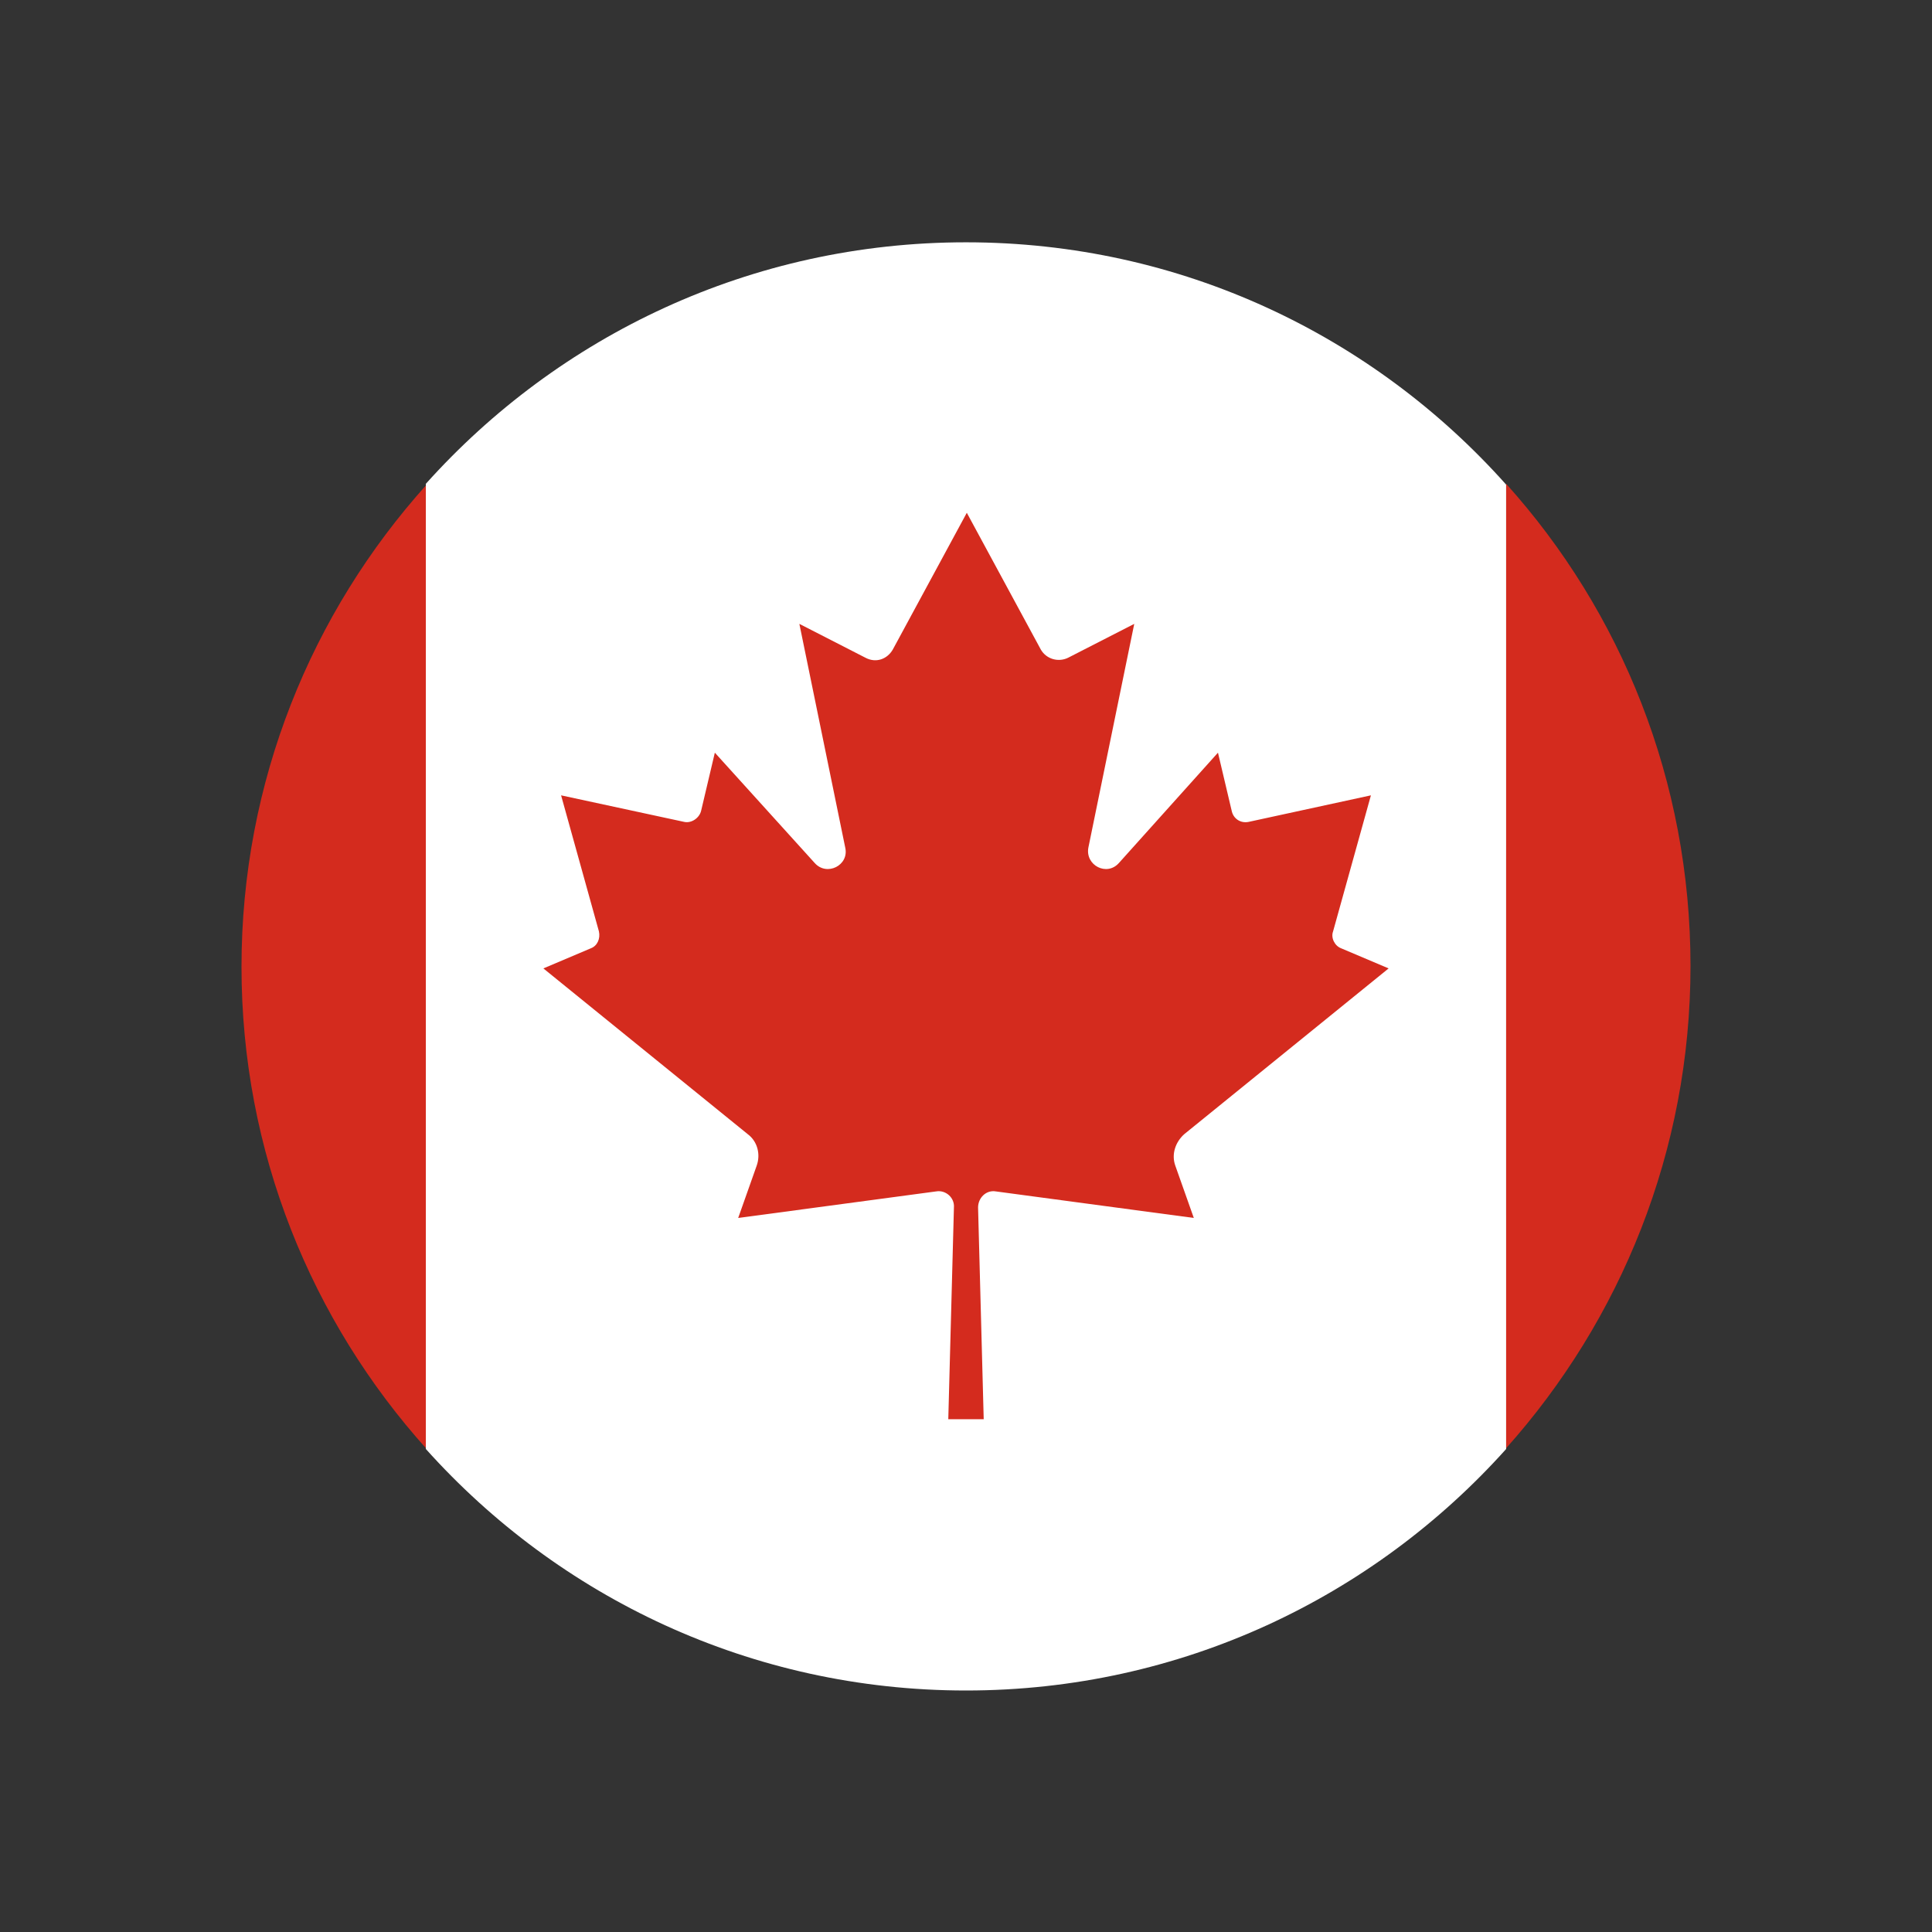 <?xml version="1.0" encoding="UTF-8"?>
<svg id="Layer_1" data-name="Layer 1" xmlns="http://www.w3.org/2000/svg" viewBox="0 0 24 24">
  <rect x="0" y="0" width="24" height="24" fill="#333333" stroke="none"/>
  <defs>
    <style>
      .cls-1 {
        fill: #000;
      }

      .cls-1, .cls-2, .cls-3, .cls-4 {
        stroke-width: 0px;
      }

      .cls-2 {
        fill: #d42b1e;
      }

      .cls-3 {
        fill: none;
      }

      .cls-4 {
        fill: #fff;
      }
    </style>
  </defs>
  <rect class="cls-3" width="24" height="24"/>
  <g>
    <path class="cls-1" d="M16.71,7.34c2.92,2.92,3.18,7.42.57,10.03-2.61,2.61-7.11,2.35-10.03-.57-2.92-2.92-3.18-7.42-.57-10.03,2.61-2.61,7.11-2.35,10.03.57Z"/>
    <g>
      <g>
        <path class="cls-2" d="M5.3,6.01v11.99c-1.43-1.59-2.3-3.69-2.3-5.99s.87-4.4,2.3-5.99Z"/>
        <path class="cls-4" d="M18.71,6.01v11.99c-1.65,1.84-4.04,3-6.71,3s-5.06-1.16-6.71-3V6.01c1.65-1.84,4.04-3,6.71-3s5.06,1.16,6.71,3.01Z"/>
        <path class="cls-2" d="M21,12c0,2.3-.87,4.4-2.29,5.99V6.01c1.43,1.59,2.29,3.69,2.29,5.99Z"/>
      </g>
      <path class="cls-2" d="M14.71,14.09l2.54-2.06-.59-.25c-.08-.03-.13-.13-.1-.21l.47-1.69-1.52.33c-.1.02-.19-.04-.21-.14l-.17-.72-1.23,1.37c-.15.17-.42.03-.38-.19l.57-2.78-.82.42c-.12.06-.27.02-.34-.1l-.92-1.7-.92,1.7c-.07.12-.21.17-.34.1l-.82-.42.57,2.78c.05.22-.23.36-.38.19l-1.24-1.37-.17.72c-.02.09-.12.16-.21.14l-1.53-.33.47,1.69c.02.09-.02.18-.1.21l-.59.25,2.54,2.06c.12.09.16.25.11.39l-.23.65,2.46-.33c.12-.02.23.08.22.2l-.07,2.63h.44l-.07-2.63c0-.12.1-.22.22-.2l2.46.33-.23-.65c-.05-.14,0-.29.11-.39Z"/>
    </g>
  </g>
</svg>